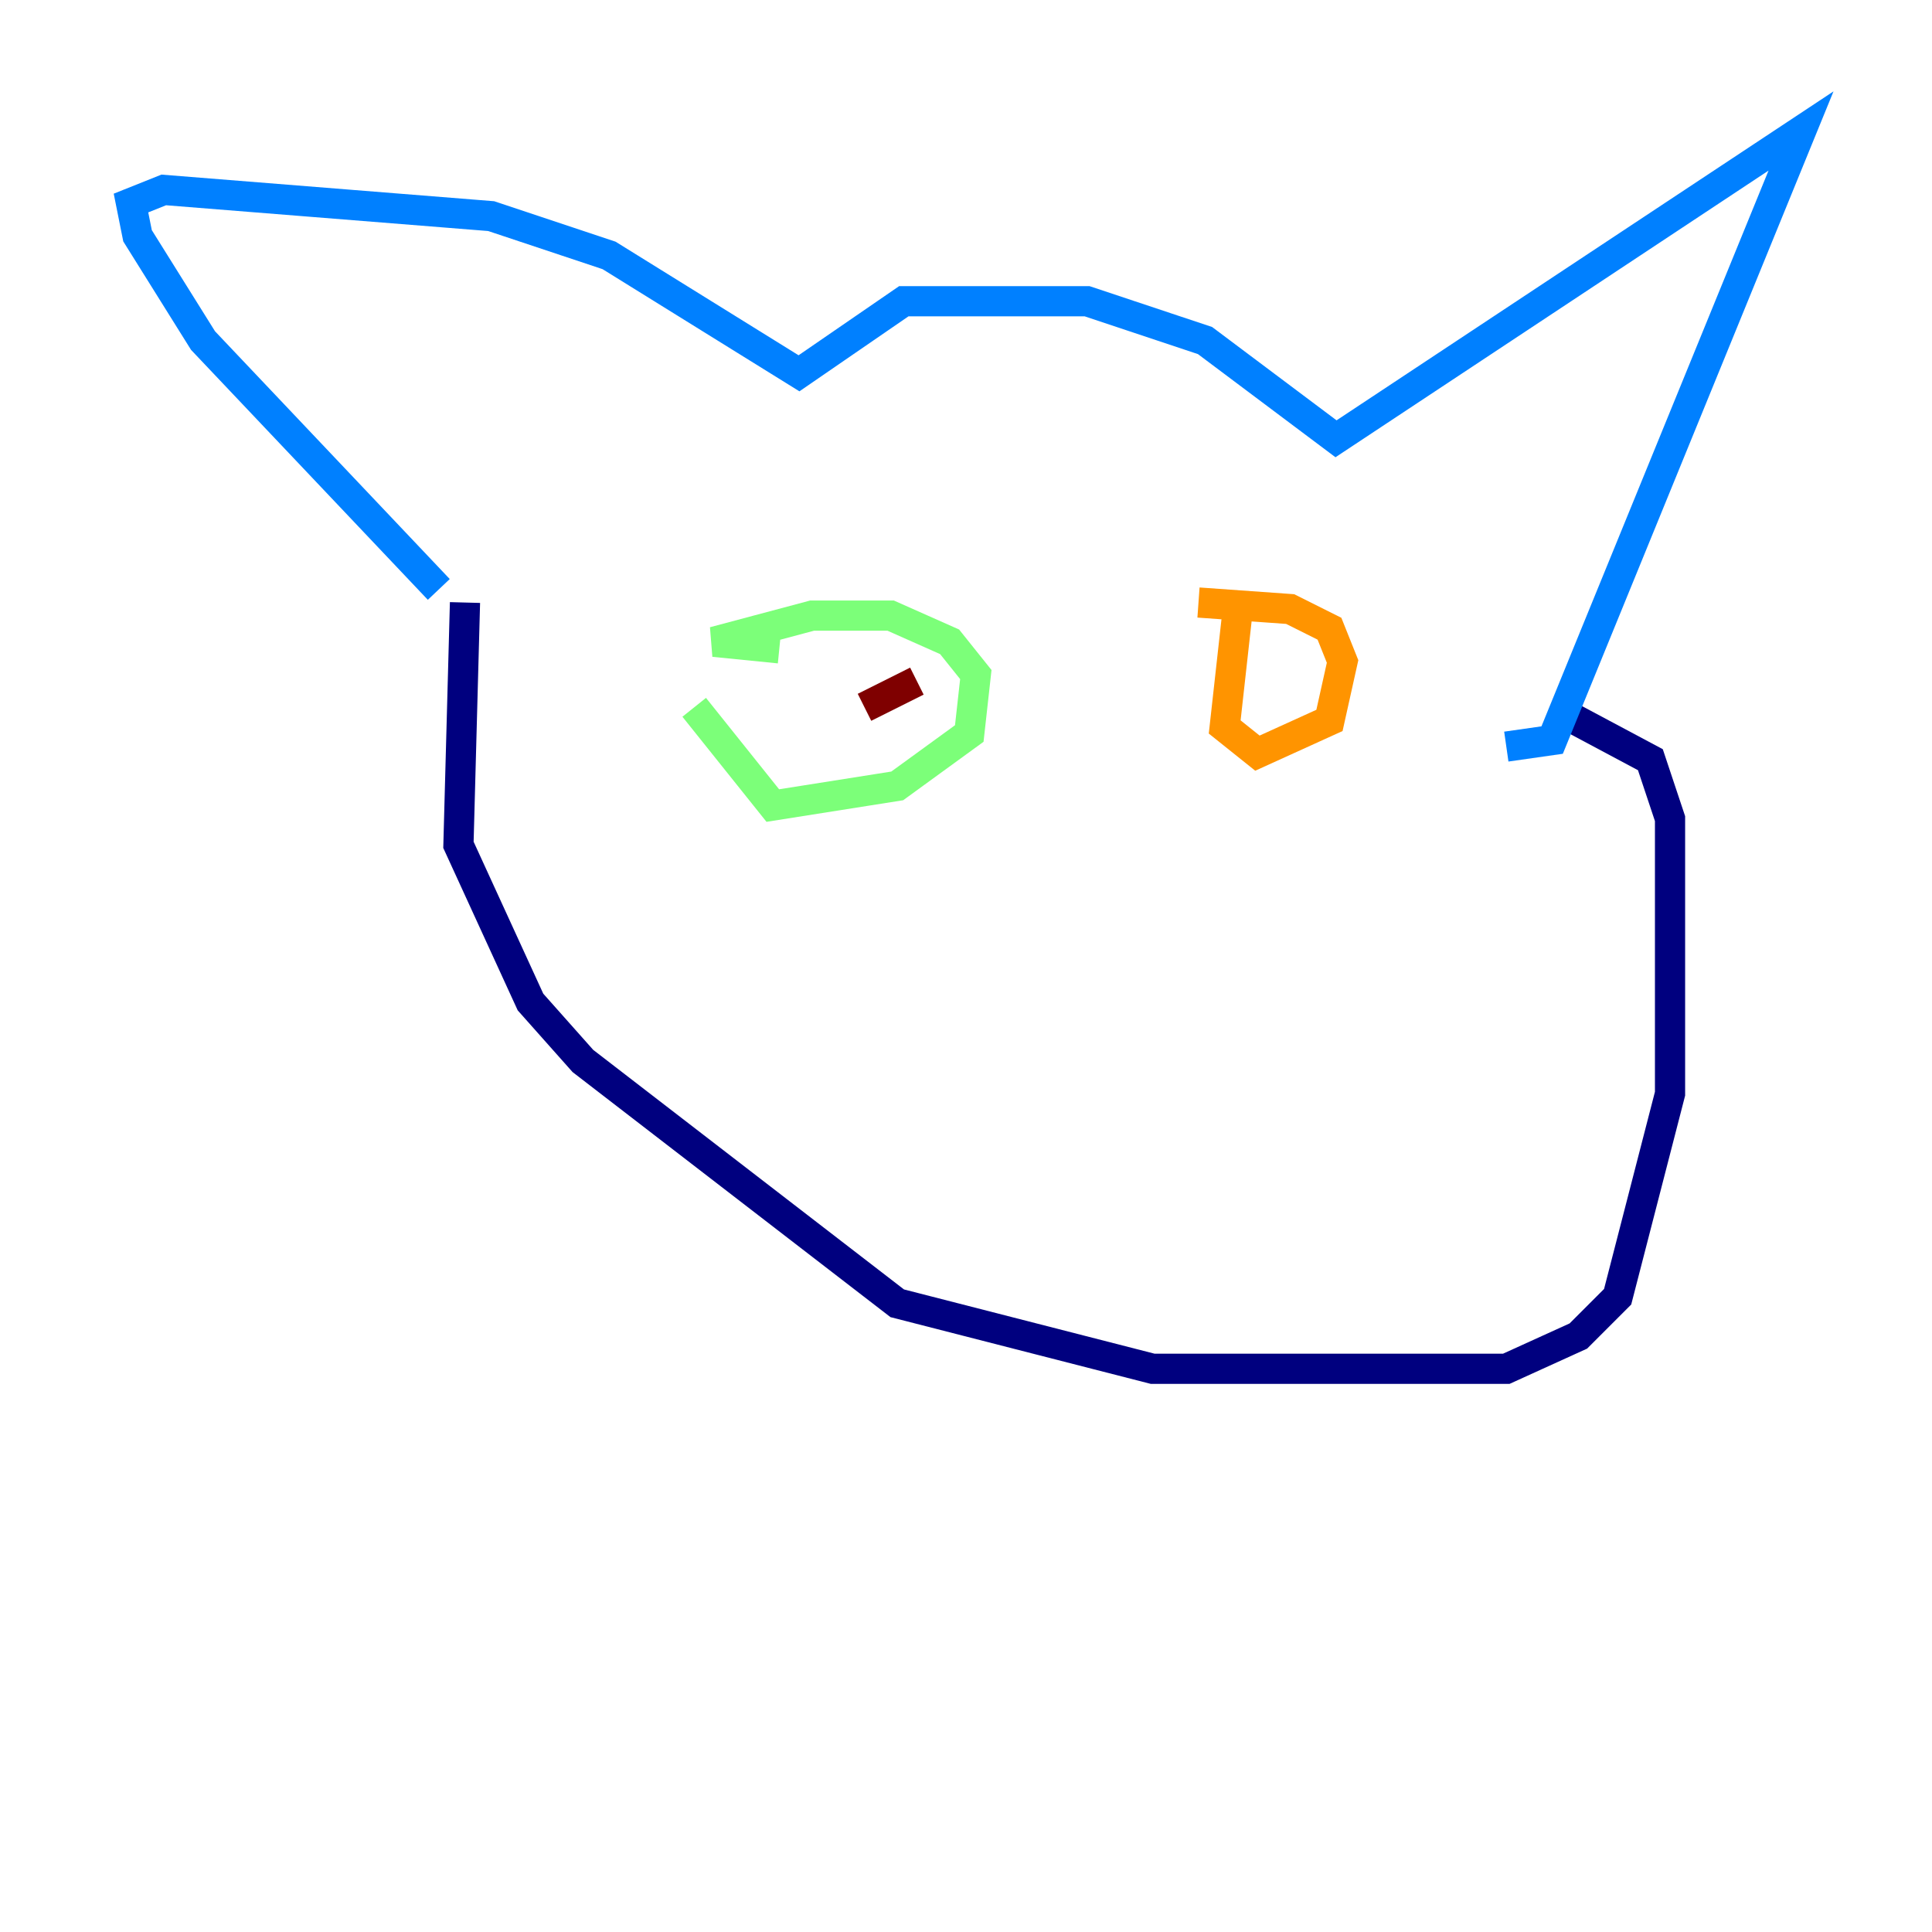 <?xml version="1.0" encoding="utf-8" ?>
<svg baseProfile="tiny" height="128" version="1.2" viewBox="0,0,128,128" width="128" xmlns="http://www.w3.org/2000/svg" xmlns:ev="http://www.w3.org/2001/xml-events" xmlns:xlink="http://www.w3.org/1999/xlink"><defs /><polyline fill="none" points="30.807,39.919 30.373,55.973 35.146,66.386 38.617,70.291 59.444,86.346 76.366,90.685 99.797,90.685 104.57,88.515 107.173,85.912 110.644,72.461 110.644,54.237 109.342,50.332 102.834,46.861" stroke="#00007f" stroke-width="2" /><polyline fill="none" points="29.071,39.051 13.451,22.563 9.112,15.62 8.678,13.451 10.848,12.583 32.542,14.319 40.352,16.922 52.936,24.732 59.878,19.959 72.027,19.959 79.837,22.563 88.515,29.071 119.322,8.678 102.834,49.031 99.797,49.464" stroke="#0080ff" stroke-width="2" /><polyline fill="none" points="45.993,46.861 51.2,53.37 59.444,52.068 64.217,48.597 64.651,44.691 62.915,42.522 59.01,40.786 53.803,40.786 47.295,42.522 51.634,42.956" stroke="#7cff79" stroke-width="2" /><polyline fill="none" points="82.007,40.352 81.139,48.163 83.308,49.898 88.081,47.729 88.949,43.824 88.081,41.654 85.478,40.352 79.403,39.919" stroke="#ff9400" stroke-width="2" /><polyline fill="none" points="57.275,46.861 60.746,45.125" stroke="#7f0000" stroke-width="2" /></svg>